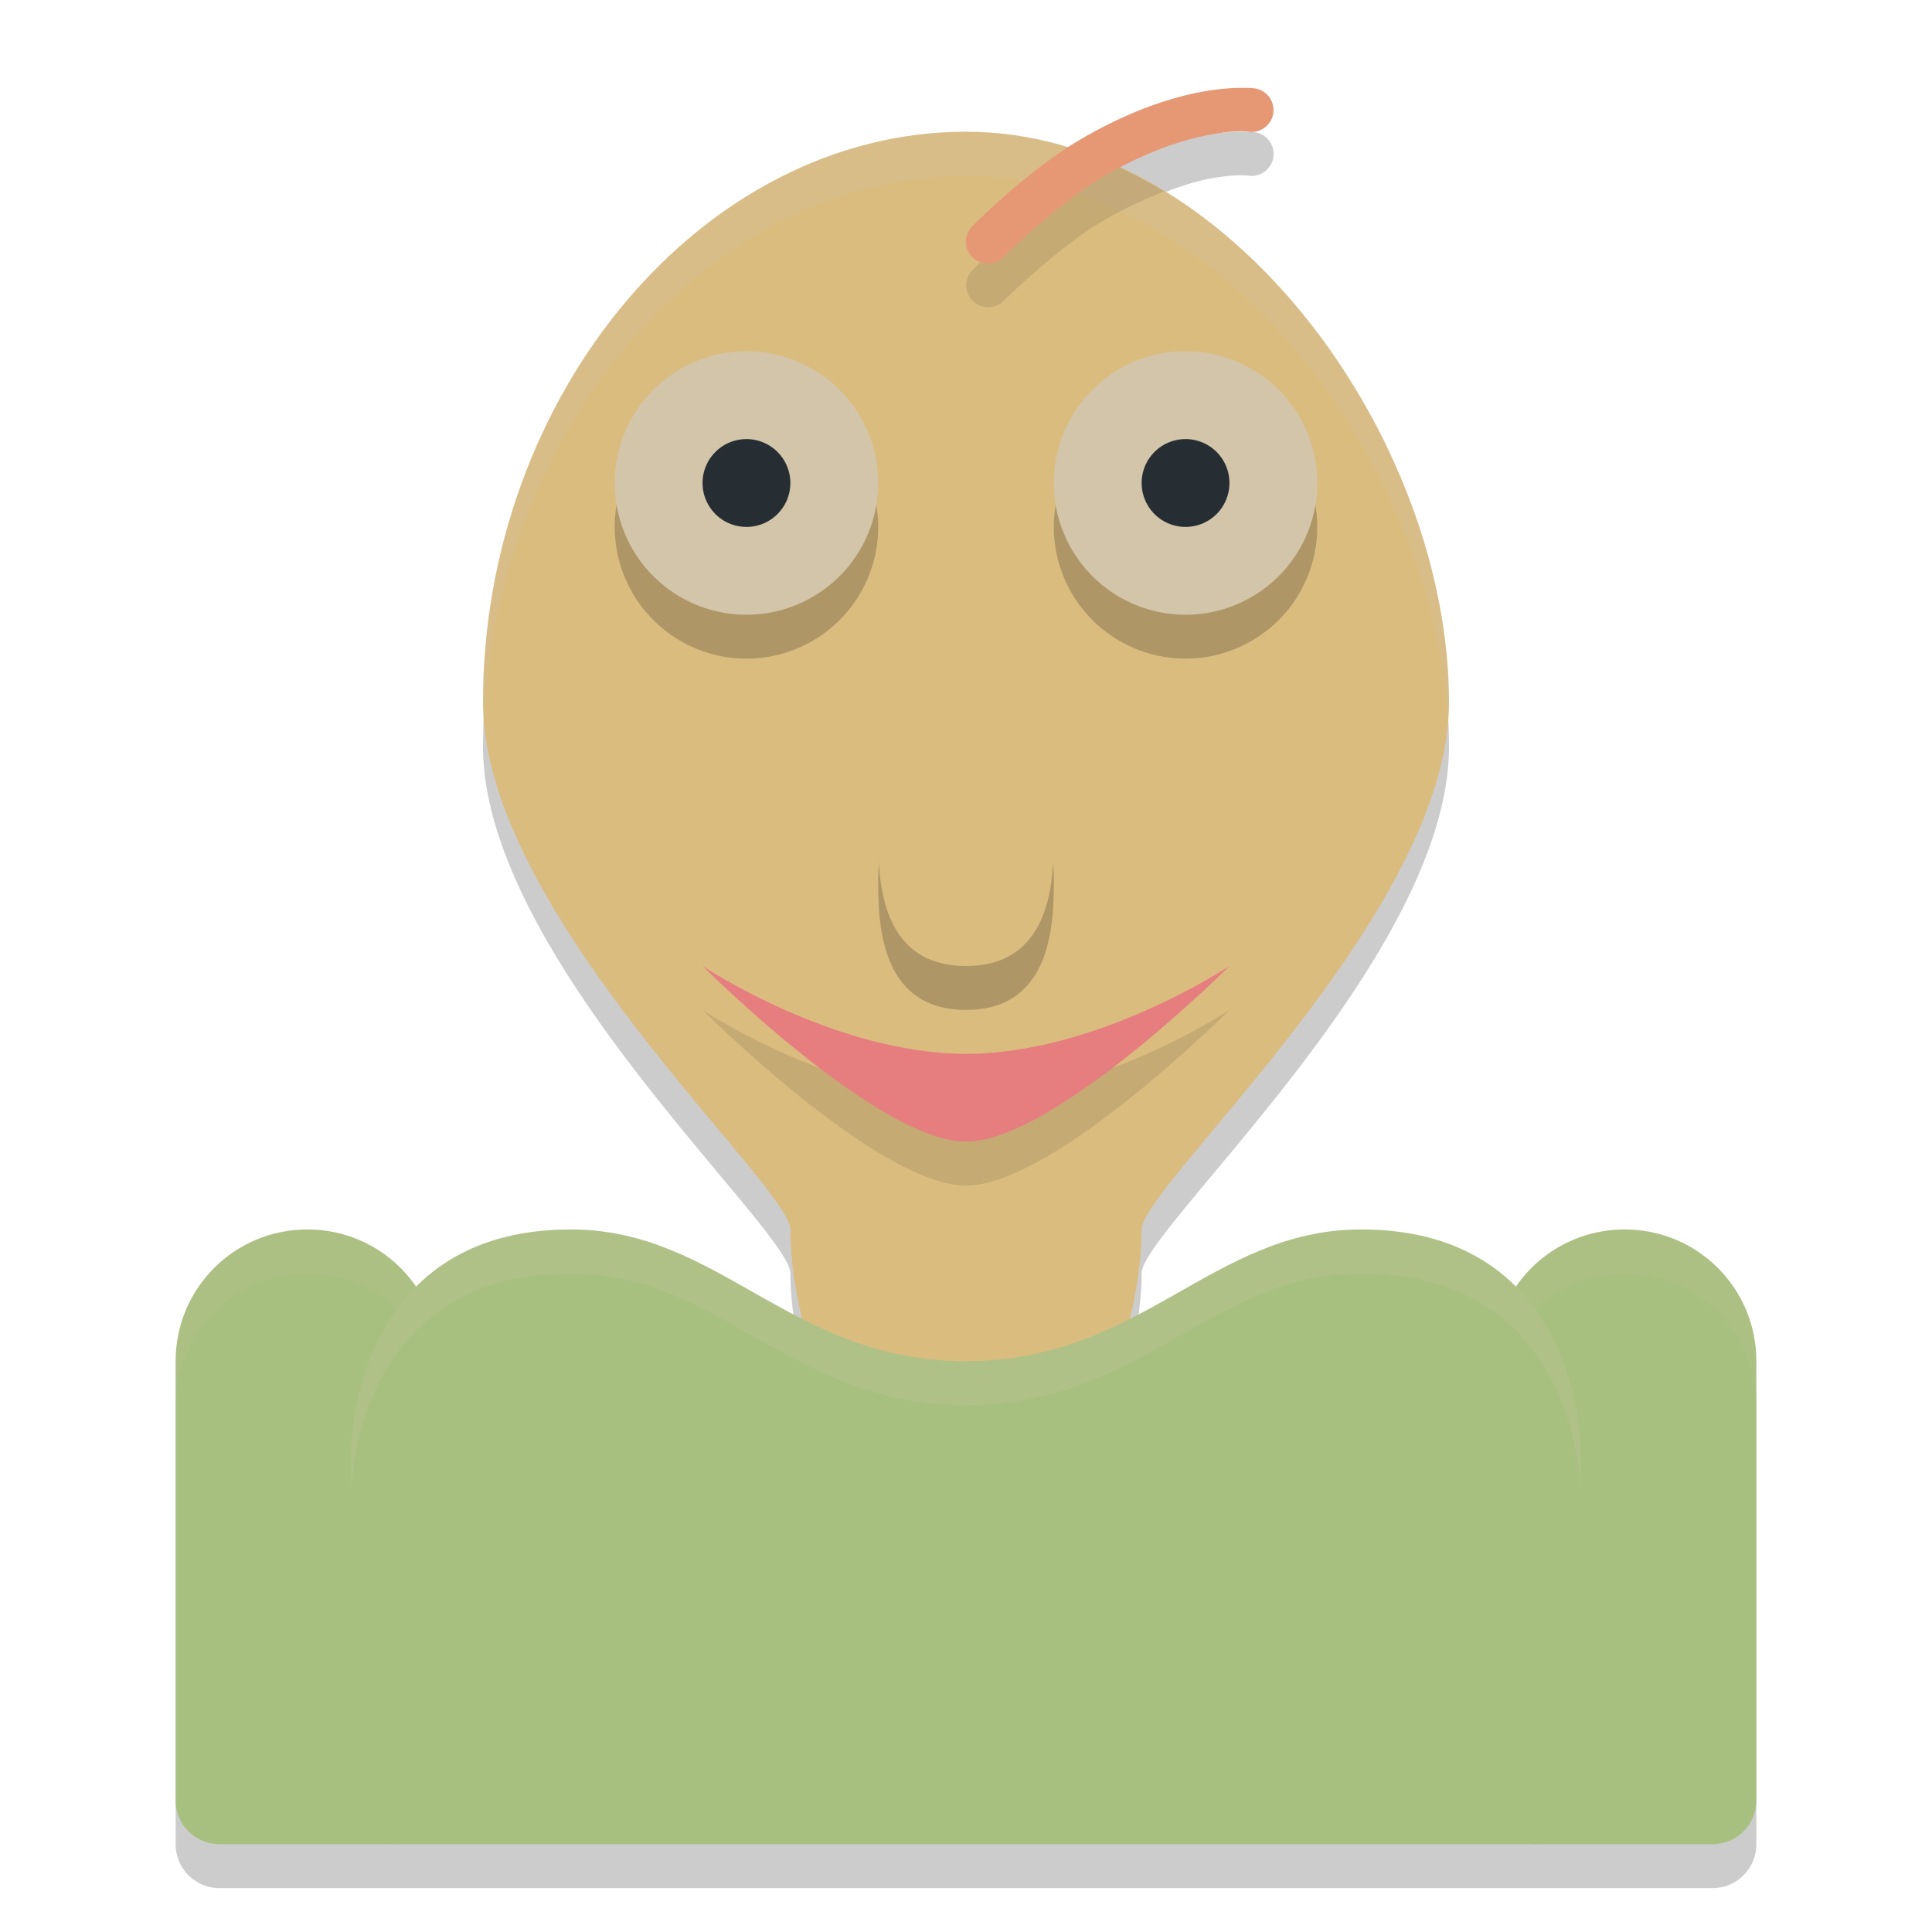 <svg width="22" height="22" version="1.1" xmlns="http://www.w3.org/2000/svg">
 <path d="m14.113 1.5c-0.101 0.002-0.246 0.011-0.42 0.043-0.349 0.064-0.836 0.216-1.41 0.557-0.04 0.024-0.079 0.054-0.119 0.08-0.376-0.114-0.765-0.18-1.164-0.18-3 0-5.5 3-5.5 6.5 0 2.404 3.5 5.5 3.5 6 0 0.278 0.047 0.645 0.141 1.023-0.87-0.439-1.58-1.023-2.641-1.023-0.84 0-1.382 0.291-1.752 0.666-0.269-0.402-0.726-0.666-1.248-0.666-0.831 0-1.5 0.669-1.5 1.5v5c0 0.277 0.223 0.5 0.5 0.5h17c0.277 0 0.5-0.223 0.5-0.5v-5c0-0.831-0.669-1.5-1.5-1.5-0.522 0-0.98 0.264-1.248 0.666-0.37-0.375-0.912-0.666-1.752-0.666-1.061 0-1.77 0.584-2.641 1.023 0.094-0.379 0.141-0.745 0.141-1.023 0-0.5 3.5-3.596 3.5-6 0-2.383-1.58-5.075-3.732-6.084 0.412-0.213 0.77-0.338 1.016-0.383 0.293-0.054 0.43-0.033 0.43-0.033a0.25 0.25 0 1 0 0.061-0.496s-0.059-0.006-0.16-0.004z" style="opacity:.2"/>
 <path d="m3.5 14c-0.831 0-1.5 0.669-1.5 1.5v5c0 0.277 0.223 0.5 0.5 0.5h2c0.277 0 0.5-0.223 0.5-0.5v-5c0-0.831-0.669-1.5-1.5-1.5zm15 0c-0.831 0-1.5 0.669-1.5 1.5v5c0 0.277 0.223 0.5 0.5 0.5h2c0.277 0 0.5-0.223 0.5-0.5v-5c0-0.831-0.669-1.5-1.5-1.5z" style="fill:#a7c080"/>
 <path d="m3.5 14c-0.831 0-1.5 0.669-1.5 1.5v0.5c0-0.831 0.669-1.5 1.5-1.5s1.5 0.669 1.5 1.5v-0.5c0-0.831-0.669-1.5-1.5-1.5zm15 0c-0.831 0-1.5 0.669-1.5 1.5v0.5c0-0.831 0.669-1.5 1.5-1.5s1.5 0.669 1.5 1.5v-0.5c0-0.831-0.669-1.5-1.5-1.5z" style="fill:#d3c6aa;opacity:.1"/>
 <path d="m11 1.5c-3 0-5.5 3-5.5 6.5 0 2.404 3.5 5.5 3.5 6 0 0.972 0.5 3 2 3s2-2.028 2-3c0-0.5 3.5-3.596 3.5-6 0-3-2.5-6.5-5.5-6.5z" style="fill:#dbbc7f"/>
 <path d="m6.5 14c-2.5 0-2.5 2.5-2.5 2.5v4c0 0.277 0.223 0.5 0.5 0.5h13c0.277 0 0.508-0.223 0.5-0.5v-4s0-2.5-2.5-2.5c-1.7 0-2.5 1.5-4.5 1.5s-2.8-1.5-4.5-1.5z" style="fill:#a7c080"/>
 <path d="M 11,1.5 C 8,1.5 5.5,4.5 5.5,8 5.5,8.057 5.512,8.115 5.516,8.172 5.666,4.815 8.095,2 11,2 13.897,2 16.321,5.264 16.484,8.189 16.489,8.126 16.5,8.062 16.5,8 16.5,5 14,1.5 11,1.5 Z" style="fill:#d3c6aa;opacity:.2"/>
 <path d="m12.715 1.891c-0.143 0.067-0.275 0.116-0.432 0.209-0.598 0.355-1.207 0.971-1.207 0.971a0.25 0.25 0 1 0 0.354 0.354s0.604-0.597 1.107-0.896c0.269-0.159 0.509-0.269 0.723-0.348-0.177-0.108-0.359-0.205-0.545-0.289zm-4.715 9.609s2 2 3 2 3-2 3-2-1.5 1-3 1-3-1-3-1z" style="opacity:.1"/>
 <path d="m14.273 1.005s-0.231-0.025-0.58 0.039c-0.349 0.064-0.836 0.215-1.41 0.556-0.598 0.355-1.206 0.971-1.206 0.971a0.249 0.249 0 1 0 0.352 0.352s0.605-0.596 1.109-0.896c0.524-0.311 0.953-0.441 1.246-0.494 0.293-0.054 0.429-0.034 0.429-0.034a0.249 0.249 0 1 0 0.06-0.494z" style="fill:#e69875"/>
 <path d="m8.5 4.5a1.5 1.5 0 0 0-1.5 1.5 1.5 1.5 0 0 0 1.5 1.5 1.5 1.5 0 0 0 1.5-1.5 1.5 1.5 0 0 0-1.5-1.5zm5 0a1.5 1.5 0 0 0-1.5 1.5 1.5 1.5 0 0 0 1.5 1.5 1.5 1.5 0 0 0 1.5-1.5 1.5 1.5 0 0 0-1.5-1.5zm-2.5 2s-1 2.5-1 3.5c0 0.471 0 1.5 1 1.5s1-1.029 1-1.5c0-1-1-3.5-1-3.5z" style="opacity:.2"/>
 <path d="m11 6s1 2.5 1 3.5c0 0.471 0 1.5-1 1.5s-1-1.029-1-1.5c0-1 1-3.5 1-3.5z" style="fill:#dbbc7f"/>
 <path d="M 8.5,4 A 1.5,1.5 0 0 0 7,5.5 1.5,1.5 0 0 0 8.5,7 1.5,1.5 0 0 0 10,5.5 1.5,1.5 0 0 0 8.5,4 Z m 5,0 A 1.5,1.5 0 0 0 12,5.5 1.5,1.5 0 0 0 13.5,7 1.5,1.5 0 0 0 15,5.5 1.5,1.5 0 0 0 13.5,4 Z" style="fill-opacity:.99;fill:#d3c6aa"/>
 <path d="m11 12c-1.5 0-3-1-3-1s2 2 3 2 3-2 3-2-1.5 1-3 1z" style="fill:#e67e80"/>
 <path d="M 8.5,5 A 0.5,0.5 0 0 0 8,5.5 0.5,0.5 0 0 0 8.5,6 0.5,0.5 0 0 0 9,5.5 0.5,0.5 0 0 0 8.5,5 Z m 5,0 A 0.5,0.5 0 0 0 13,5.5 0.5,0.5 0 0 0 13.5,6 0.5,0.5 0 0 0 14,5.5 0.5,0.5 0 0 0 13.5,5 Z" style="fill:#272e33"/>
 <path d="m6.5 14c-2.5 0-2.5 2.5-2.5 2.5v0.5s0-2.5 2.5-2.5c1.7 0 2.5 1.5 4.5 1.5s2.8-1.5 4.5-1.5c2.5 0 2.5 2.5 2.5 2.5v-0.5s0-2.5-2.5-2.5c-1.7 0-2.5 1.5-4.5 1.5s-2.8-1.5-4.5-1.5z" style="fill:#d3c6aa;opacity:.2"/>
</svg>
